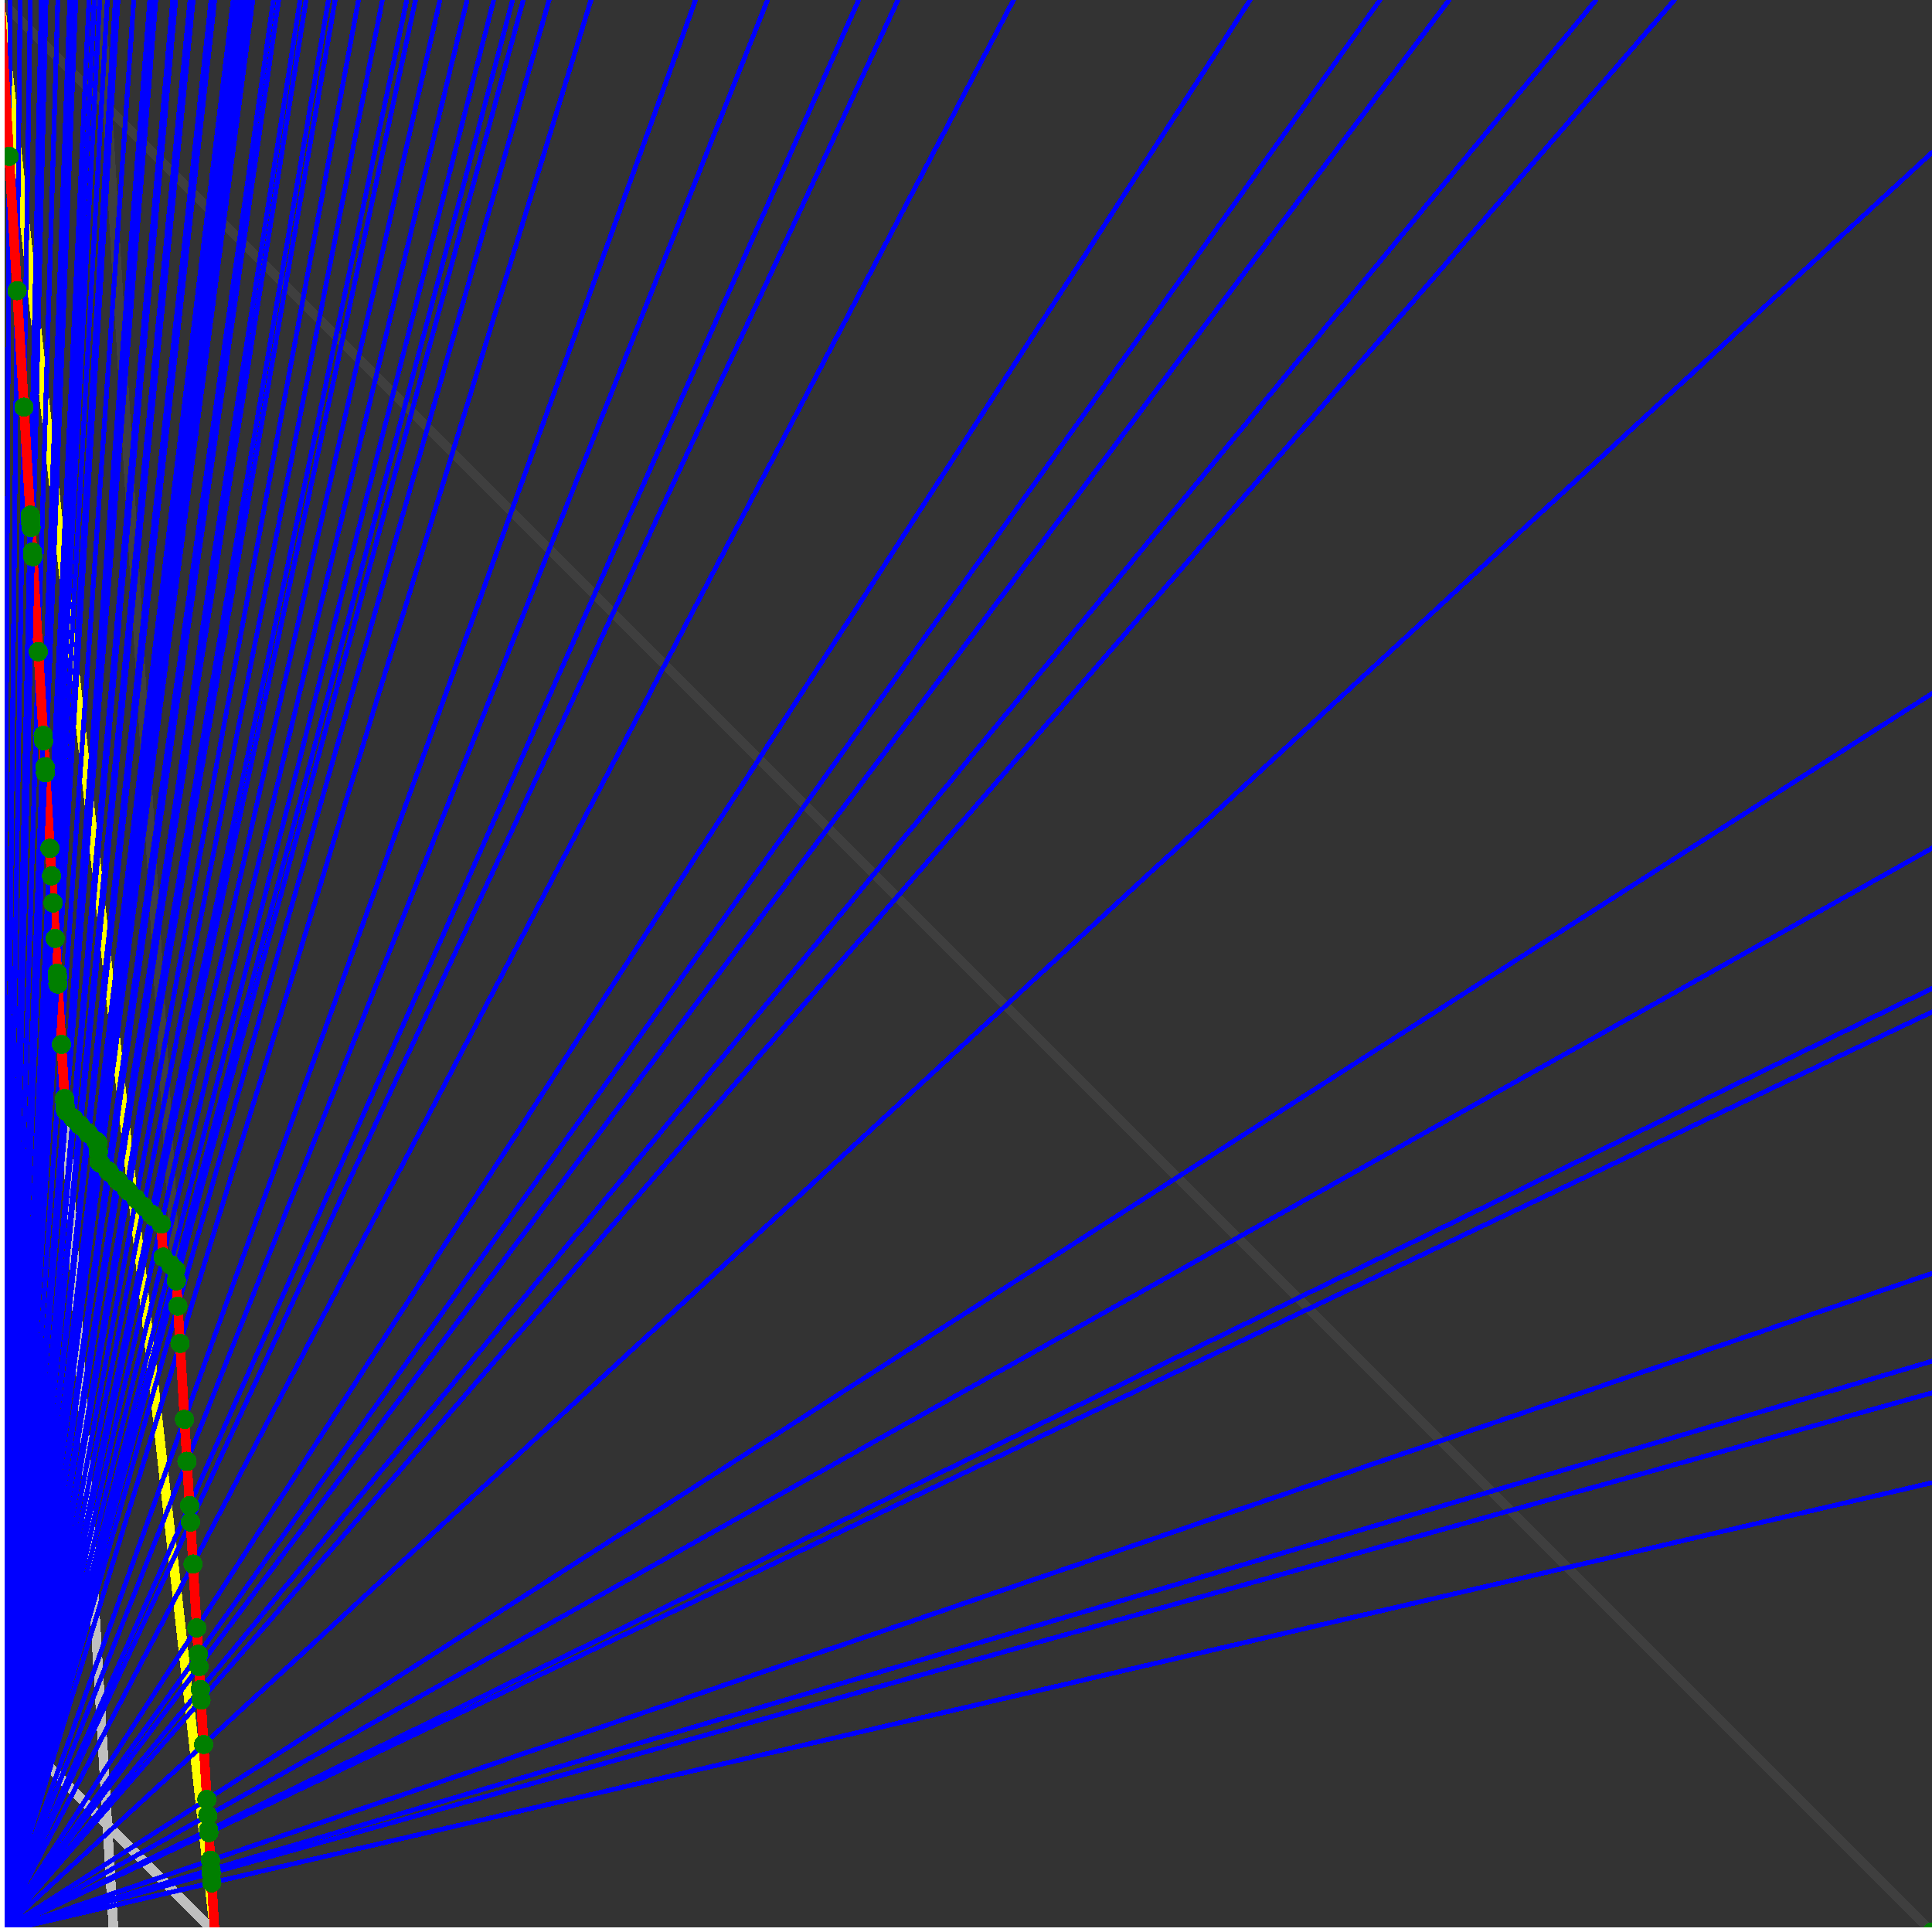 <svg xmlns="http://www.w3.org/2000/svg" version="1.1" width = "750" height = "750" viewBox = "0 0 750 750"  shape-rendering="crispEdges">
<rect x="0" y="0" width="750" height="750" fill="#333333" stroke="none"/>
<path stroke-linejoin="round" stroke-linecap="round" stroke="rgb(255,255,0)" stroke-width="3.75" fill="none" d="M 83.333 750 L 0 0 " />
<path stroke-linejoin="round" stroke-linecap="round" stroke="rgb(63,63,63)" stroke-width="3.75" fill="none" d="M 0 0 L 750 750 M 83.333 750 L 39.216 0 " />
<path stroke-linejoin="round" stroke-linecap="round" stroke="rgb(191,191,191)" stroke-width="3.75" fill="none" d="M 0 666.667 L 83.333 750 M 0 0 L 44.118 750 " />
<path stroke-linejoin="round" stroke-linecap="round" stroke="rgb(0,0,255)" stroke-width="1.875" fill="none" d="M 0 750 L 750 575.581 " />
<path stroke-linejoin="round" stroke-linecap="round" stroke="rgb(255,0,0)" stroke-width="3.75" fill="none" d="M 82.209 730.882 L 83.333 750 " />
<path stroke-linejoin="round" stroke-linecap="round" stroke="rgb(0,0,255)" stroke-width="1.875" fill="none" d="M 0 750 L 750 540.698 " />
<path stroke-linejoin="round" stroke-linecap="round" stroke="rgb(255,0,0)" stroke-width="3.75" fill="none" d="M 81.987 727.12 L 82.209 730.882 " />
<path stroke-linejoin="round" stroke-linecap="round" stroke="rgb(0,0,255)" stroke-width="1.875" fill="none" d="M 0 750 L 750 528.409 " />
<path stroke-linejoin="round" stroke-linecap="round" stroke="rgb(255,0,0)" stroke-width="3.75" fill="none" d="M 81.91 725.799 L 81.987 727.12 " />
<path stroke-linejoin="round" stroke-linecap="round" stroke="rgb(0,0,255)" stroke-width="1.875" fill="none" d="M 0 750 L 750 494.318 " />
<path stroke-linejoin="round" stroke-linecap="round" stroke="rgb(255,0,0)" stroke-width="3.75" fill="none" d="M 81.695 722.149 L 81.91 725.799 " />
<path stroke-linejoin="round" stroke-linecap="round" stroke="rgb(0,0,255)" stroke-width="1.875" fill="none" d="M 0 750 L 750 392.857 " />
<path stroke-linejoin="round" stroke-linecap="round" stroke="rgb(255,0,0)" stroke-width="3.75" fill="none" d="M 81.063 711.399 L 81.695 722.149 " />
<path stroke-linejoin="round" stroke-linecap="round" stroke="rgb(0,0,255)" stroke-width="1.875" fill="none" d="M 0 750 L 750 383.721 " />
<path stroke-linejoin="round" stroke-linecap="round" stroke="rgb(255,0,0)" stroke-width="3.75" fill="none" d="M 81.006 710.439 L 81.063 711.399 " />
<path stroke-linejoin="round" stroke-linecap="round" stroke="rgb(0,0,255)" stroke-width="1.875" fill="none" d="M 0 750 L 750 329.268 " />
<path stroke-linejoin="round" stroke-linecap="round" stroke="rgb(255,0,0)" stroke-width="3.75" fill="none" d="M 80.671 704.745 L 81.006 710.439 " />
<path stroke-linejoin="round" stroke-linecap="round" stroke="rgb(0,0,255)" stroke-width="1.875" fill="none" d="M 0 750 L 750 269.231 " />
<path stroke-linejoin="round" stroke-linecap="round" stroke="rgb(255,0,0)" stroke-width="3.75" fill="none" d="M 80.305 698.522 L 80.671 704.745 " />
<path stroke-linejoin="round" stroke-linecap="round" stroke="rgb(0,0,255)" stroke-width="1.875" fill="none" d="M 0 750 L 750 59.211 " />
<path stroke-linejoin="round" stroke-linecap="round" stroke="rgb(255,0,0)" stroke-width="3.75" fill="none" d="M 79.05 677.19 L 80.305 698.522 " />
<path stroke-linejoin="round" stroke-linecap="round" stroke="rgb(0,0,255)" stroke-width="1.875" fill="none" d="M 0 750 L 650 0 " />
<path stroke-linejoin="round" stroke-linecap="round" stroke="rgb(255,0,0)" stroke-width="3.75" fill="none" d="M 78.037 659.958 L 79.05 677.19 " />
<path stroke-linejoin="round" stroke-linecap="round" stroke="rgb(0,0,255)" stroke-width="1.875" fill="none" d="M 0 750 L 619.565 0 " />
<path stroke-linejoin="round" stroke-linecap="round" stroke="rgb(255,0,0)" stroke-width="3.75" fill="none" d="M 77.794 655.829 L 78.037 659.958 " />
<path stroke-linejoin="round" stroke-linecap="round" stroke="rgb(0,0,255)" stroke-width="1.875" fill="none" d="M 0 750 L 562.5 0 " />
<path stroke-linejoin="round" stroke-linecap="round" stroke="rgb(255,0,0)" stroke-width="3.75" fill="none" d="M 77.273 646.97 L 77.794 655.829 " />
<path stroke-linejoin="round" stroke-linecap="round" stroke="rgb(0,0,255)" stroke-width="1.875" fill="none" d="M 0 750 L 535.714 0 " />
<path stroke-linejoin="round" stroke-linecap="round" stroke="rgb(255,0,0)" stroke-width="3.75" fill="none" d="M 76.993 642.21 L 77.273 646.97 " />
<path stroke-linejoin="round" stroke-linecap="round" stroke="rgb(0,0,255)" stroke-width="1.875" fill="none" d="M 0 750 L 485.294 0 " />
<path stroke-linejoin="round" stroke-linecap="round" stroke="rgb(255,0,0)" stroke-width="3.75" fill="none" d="M 76.389 631.944 L 76.993 642.21 " />
<path stroke-linejoin="round" stroke-linecap="round" stroke="rgb(0,0,255)" stroke-width="1.875" fill="none" d="M 0 750 L 393.443 0 " />
<path stroke-linejoin="round" stroke-linecap="round" stroke="rgb(255,0,0)" stroke-width="3.75" fill="none" d="M 74.931 607.162 L 76.389 631.944 " />
<path stroke-linejoin="round" stroke-linecap="round" stroke="rgb(0,0,255)" stroke-width="1.875" fill="none" d="M 0 750 L 348.592 0 " />
<path stroke-linejoin="round" stroke-linecap="round" stroke="rgb(255,0,0)" stroke-width="3.75" fill="none" d="M 73.972 590.849 L 74.931 607.162 " />
<path stroke-linejoin="round" stroke-linecap="round" stroke="rgb(0,0,255)" stroke-width="1.875" fill="none" d="M 0 750 L 333.333 0 " />
<path stroke-linejoin="round" stroke-linecap="round" stroke="rgb(255,0,0)" stroke-width="3.75" fill="none" d="M 73.593 584.416 L 73.972 590.849 " />
<path stroke-linejoin="round" stroke-linecap="round" stroke="rgb(0,0,255)" stroke-width="1.875" fill="none" d="M 0 750 L 297.945 0 " />
<path stroke-linejoin="round" stroke-linecap="round" stroke="rgb(255,0,0)" stroke-width="3.75" fill="none" d="M 72.585 567.285 L 73.593 584.416 " />
<path stroke-linejoin="round" stroke-linecap="round" stroke="rgb(0,0,255)" stroke-width="1.875" fill="none" d="M 0 750 L 270 0 " />
<path stroke-linejoin="round" stroke-linecap="round" stroke="rgb(255,0,0)" stroke-width="3.75" fill="none" d="M 71.629 551.03 L 72.585 567.285 " />
<path stroke-linejoin="round" stroke-linecap="round" stroke="rgb(0,0,255)" stroke-width="1.875" fill="none" d="M 0 750 L 229.412 0 " />
<path stroke-linejoin="round" stroke-linecap="round" stroke="rgb(255,0,0)" stroke-width="3.75" fill="none" d="M 69.892 521.505 L 71.629 551.03 " />
<path stroke-linejoin="round" stroke-linecap="round" stroke="rgb(0,0,255)" stroke-width="1.875" fill="none" d="M 0 750 L 213.158 0 " />
<path stroke-linejoin="round" stroke-linecap="round" stroke="rgb(255,0,0)" stroke-width="3.75" fill="none" d="M 69.043 507.07 L 69.892 521.505 " />
<path stroke-linejoin="round" stroke-linecap="round" stroke="rgb(0,0,255)" stroke-width="1.875" fill="none" d="M 0 750 L 203.125 0 " />
<path stroke-linejoin="round" stroke-linecap="round" stroke="rgb(255,0,0)" stroke-width="3.75" fill="none" d="M 68.463 497.212 L 69.043 507.07 " />
<path stroke-linejoin="round" stroke-linecap="round" stroke="rgb(0,0,255)" stroke-width="1.875" fill="none" d="M 0 750 L 198.98 0 " />
<path stroke-linejoin="round" stroke-linecap="round" stroke="rgb(255,0,0)" stroke-width="3.75" fill="none" d="M 68.21 492.901 L 68.463 497.212 " />
<path stroke-linejoin="round" stroke-linecap="round" stroke="rgb(0,0,255)" stroke-width="1.875" fill="none" d="M 0 750 L 191.667 0 " />
<path stroke-linejoin="round" stroke-linecap="round" stroke="rgb(255,0,0)" stroke-width="3.75" fill="none" d="M 66.213 490.905 L 68.21 492.901 " />
<path stroke-linejoin="round" stroke-linecap="round" stroke="rgb(0,0,255)" stroke-width="1.875" fill="none" d="M 0 750 L 181.319 0 " />
<path stroke-linejoin="round" stroke-linecap="round" stroke="rgb(255,0,0)" stroke-width="3.75" fill="none" d="M 63.334 488.026 L 66.213 490.905 " />
<path stroke-linejoin="round" stroke-linecap="round" stroke="rgb(0,0,255)" stroke-width="1.875" fill="none" d="M 0 750 L 170.792 0 " />
<path stroke-linejoin="round" stroke-linecap="round" stroke="rgb(255,0,0)" stroke-width="3.75" fill="none" d="M 62.58 475.194 L 63.334 488.026 " />
<path stroke-linejoin="round" stroke-linecap="round" stroke="rgb(0,0,255)" stroke-width="1.875" fill="none" d="M 0 750 L 161.29 0 " />
<path stroke-linejoin="round" stroke-linecap="round" stroke="rgb(255,0,0)" stroke-width="3.75" fill="none" d="M 59.714 472.328 L 62.58 475.194 " />
<path stroke-linejoin="round" stroke-linecap="round" stroke="rgb(0,0,255)" stroke-width="1.875" fill="none" d="M 0 750 L 157.895 0 " />
<path stroke-linejoin="round" stroke-linecap="round" stroke="rgb(255,0,0)" stroke-width="3.75" fill="none" d="M 58.676 471.29 L 59.714 472.328 " />
<path stroke-linejoin="round" stroke-linecap="round" stroke="rgb(0,0,255)" stroke-width="1.875" fill="none" d="M 0 750 L 148.438 0 " />
<path stroke-linejoin="round" stroke-linecap="round" stroke="rgb(255,0,0)" stroke-width="3.75" fill="none" d="M 55.742 468.356 L 58.676 471.29 " />
<path stroke-linejoin="round" stroke-linecap="round" stroke="rgb(0,0,255)" stroke-width="1.875" fill="none" d="M 0 750 L 139.175 0 " />
<path stroke-linejoin="round" stroke-linecap="round" stroke="rgb(255,0,0)" stroke-width="3.75" fill="none" d="M 52.808 465.422 L 55.742 468.356 " />
<path stroke-linejoin="round" stroke-linecap="round" stroke="rgb(0,0,255)" stroke-width="1.875" fill="none" d="M 0 750 L 130.102 0 " />
<path stroke-linejoin="round" stroke-linecap="round" stroke="rgb(255,0,0)" stroke-width="3.75" fill="none" d="M 49.874 462.489 L 52.808 465.422 " />
<path stroke-linejoin="round" stroke-linecap="round" stroke="rgb(0,0,255)" stroke-width="1.875" fill="none" d="M 0 750 L 127.5 0 " />
<path stroke-linejoin="round" stroke-linecap="round" stroke="rgb(255,0,0)" stroke-width="3.75" fill="none" d="M 49.022 461.636 L 49.874 462.489 " />
<path stroke-linejoin="round" stroke-linecap="round" stroke="rgb(0,0,255)" stroke-width="1.875" fill="none" d="M 0 750 L 118.812 0 " />
<path stroke-linejoin="round" stroke-linecap="round" stroke="rgb(255,0,0)" stroke-width="3.75" fill="none" d="M 46.138 458.752 L 49.022 461.636 " />
<path stroke-linejoin="round" stroke-linecap="round" stroke="rgb(0,0,255)" stroke-width="1.875" fill="none" d="M 0 750 L 116.505 0 " />
<path stroke-linejoin="round" stroke-linecap="round" stroke="rgb(255,0,0)" stroke-width="3.75" fill="none" d="M 45.363 457.977 L 46.138 458.752 " />
<path stroke-linejoin="round" stroke-linecap="round" stroke="rgb(0,0,255)" stroke-width="1.875" fill="none" d="M 0 750 L 108.173 0 " />
<path stroke-linejoin="round" stroke-linecap="round" stroke="rgb(255,0,0)" stroke-width="3.75" fill="none" d="M 42.528 455.142 L 45.363 457.977 " />
<path stroke-linejoin="round" stroke-linecap="round" stroke="rgb(0,0,255)" stroke-width="1.875" fill="none" d="M 0 750 L 106.132 0 " />
<path stroke-linejoin="round" stroke-linecap="round" stroke="rgb(255,0,0)" stroke-width="3.75" fill="none" d="M 41.825 454.439 L 42.528 455.142 " />
<path stroke-linejoin="round" stroke-linecap="round" stroke="rgb(0,0,255)" stroke-width="1.875" fill="none" d="M 0 750 L 98.131 0 " />
<path stroke-linejoin="round" stroke-linecap="round" stroke="rgb(255,0,0)" stroke-width="3.75" fill="none" d="M 39.036 451.651 L 41.825 454.439 " />
<path stroke-linejoin="round" stroke-linecap="round" stroke="rgb(0,0,255)" stroke-width="1.875" fill="none" d="M 0 750 L 96.33 0 " />
<path stroke-linejoin="round" stroke-linecap="round" stroke="rgb(255,0,0)" stroke-width="3.75" fill="none" d="M 38.402 451.016 L 39.036 451.65 " />
<path stroke-linejoin="round" stroke-linecap="round" stroke="rgb(0,0,255)" stroke-width="1.875" fill="none" d="M 0 750 L 94.538 0 " />
<path stroke-linejoin="round" stroke-linecap="round" stroke="rgb(255,0,0)" stroke-width="3.75" fill="none" d="M 38.174 447.151 L 38.402 451.016 " />
<path stroke-linejoin="round" stroke-linecap="round" stroke="rgb(0,0,255)" stroke-width="1.875" fill="none" d="M 0 750 L 92.975 0 " />
<path stroke-linejoin="round" stroke-linecap="round" stroke="rgb(255,0,0)" stroke-width="3.75" fill="none" d="M 37.971 443.699 L 38.174 447.151 " />
<path stroke-linejoin="round" stroke-linecap="round" stroke="rgb(0,0,255)" stroke-width="1.875" fill="none" d="M 0 750 L 92.92 0 " />
<path stroke-linejoin="round" stroke-linecap="round" stroke="rgb(255,0,0)" stroke-width="3.75" fill="none" d="M 37.951 443.679 L 37.971 443.699 " />
<path stroke-linejoin="round" stroke-linecap="round" stroke="rgb(0,0,255)" stroke-width="1.875" fill="none" d="M 0 750 L 91.304 0 " />
<path stroke-linejoin="round" stroke-linecap="round" stroke="rgb(255,0,0)" stroke-width="3.75" fill="none" d="M 37.363 443.09 L 37.951 443.679 " />
<path stroke-linejoin="round" stroke-linecap="round" stroke="rgb(0,0,255)" stroke-width="1.875" fill="none" d="M 0 750 L 90.517 0 " />
<path stroke-linejoin="round" stroke-linecap="round" stroke="rgb(255,0,0)" stroke-width="3.75" fill="none" d="M 37.076 442.803 L 37.363 443.09 " />
<path stroke-linejoin="round" stroke-linecap="round" stroke="rgb(0,0,255)" stroke-width="1.875" fill="none" d="M 0 750 L 83.333 0 " />
<path stroke-linejoin="round" stroke-linecap="round" stroke="rgb(255,0,0)" stroke-width="3.75" fill="none" d="M 34.427 440.155 L 37.076 442.803 " />
<path stroke-linejoin="round" stroke-linecap="round" stroke="rgb(0,0,255)" stroke-width="1.875" fill="none" d="M 0 750 L 81.933 0 " />
<path stroke-linejoin="round" stroke-linecap="round" stroke="rgb(255,0,0)" stroke-width="3.75" fill="none" d="M 33.906 439.633 L 34.427 440.155 " />
<path stroke-linejoin="round" stroke-linecap="round" stroke="rgb(0,0,255)" stroke-width="1.875" fill="none" d="M 0 750 L 75 0 " />
<path stroke-linejoin="round" stroke-linecap="round" stroke="rgb(255,0,0)" stroke-width="3.75" fill="none" d="M 31.297 437.025 L 33.906 439.633 " />
<path stroke-linejoin="round" stroke-linecap="round" stroke="rgb(0,0,255)" stroke-width="1.875" fill="none" d="M 0 750 L 73.77 0 " />
<path stroke-linejoin="round" stroke-linecap="round" stroke="rgb(255,0,0)" stroke-width="3.75" fill="none" d="M 30.83 436.558 L 31.297 437.025 " />
<path stroke-linejoin="round" stroke-linecap="round" stroke="rgb(0,0,255)" stroke-width="1.875" fill="none" d="M 0 750 L 68.182 0 " />
<path stroke-linejoin="round" stroke-linecap="round" stroke="rgb(255,0,0)" stroke-width="3.75" fill="none" d="M 28.689 434.417 L 30.83 436.558 " />
<path stroke-linejoin="round" stroke-linecap="round" stroke="rgb(0,0,255)" stroke-width="1.875" fill="none" d="M 0 750 L 67.073 0 " />
<path stroke-linejoin="round" stroke-linecap="round" stroke="rgb(255,0,0)" stroke-width="3.75" fill="none" d="M 28.261 433.989 L 28.689 434.417 " />
<path stroke-linejoin="round" stroke-linecap="round" stroke="rgb(0,0,255)" stroke-width="1.875" fill="none" d="M 0 750 L 60.484 0 " />
<path stroke-linejoin="round" stroke-linecap="round" stroke="rgb(255,0,0)" stroke-width="3.75" fill="none" d="M 25.692 431.42 L 28.261 433.989 " />
<path stroke-linejoin="round" stroke-linecap="round" stroke="rgb(0,0,255)" stroke-width="1.875" fill="none" d="M 0 750 L 59.524 0 " />
<path stroke-linejoin="round" stroke-linecap="round" stroke="rgb(255,0,0)" stroke-width="3.75" fill="none" d="M 25.338 430.743 L 25.692 431.42 " />
<path stroke-linejoin="round" stroke-linecap="round" stroke="rgb(0,0,255)" stroke-width="1.875" fill="none" d="M 0 750 L 59.055 0 " />
<path stroke-linejoin="round" stroke-linecap="round" stroke="rgb(255,0,0)" stroke-width="3.75" fill="none" d="M 25.253 429.293 L 25.338 430.743 " />
<path stroke-linejoin="round" stroke-linecap="round" stroke="rgb(0,0,255)" stroke-width="1.875" fill="none" d="M 0 750 L 58.594 0 " />
<path stroke-linejoin="round" stroke-linecap="round" stroke="rgb(255,0,0)" stroke-width="3.75" fill="none" d="M 25.168 427.852 L 25.253 429.293 " />
<path stroke-linejoin="round" stroke-linecap="round" stroke="rgb(0,0,255)" stroke-width="1.875" fill="none" d="M 0 750 L 58.14 0 " />
<path stroke-linejoin="round" stroke-linecap="round" stroke="rgb(255,0,0)" stroke-width="3.75" fill="none" d="M 25.084 426.421 L 25.168 427.852 " />
<path stroke-linejoin="round" stroke-linecap="round" stroke="rgb(0,0,255)" stroke-width="1.875" fill="none" d="M 0 750 L 51.923 0 " />
<path stroke-linejoin="round" stroke-linecap="round" stroke="rgb(255,0,0)" stroke-width="3.75" fill="none" d="M 23.852 405.477 L 25.084 426.421 " />
<path stroke-linejoin="round" stroke-linecap="round" stroke="rgb(0,0,255)" stroke-width="1.875" fill="none" d="M 0 750 L 45.802 0 " />
<path stroke-linejoin="round" stroke-linecap="round" stroke="rgb(255,0,0)" stroke-width="3.75" fill="none" d="M 22.472 382.022 L 23.852 405.477 " />
<path stroke-linejoin="round" stroke-linecap="round" stroke="rgb(0,0,255)" stroke-width="1.875" fill="none" d="M 0 750 L 45.113 0 " />
<path stroke-linejoin="round" stroke-linecap="round" stroke="rgb(255,0,0)" stroke-width="3.75" fill="none" d="M 22.305 379.182 L 22.472 382.022 " />
<path stroke-linejoin="round" stroke-linecap="round" stroke="rgb(0,0,255)" stroke-width="1.875" fill="none" d="M 0 750 L 44.776 0 " />
<path stroke-linejoin="round" stroke-linecap="round" stroke="rgb(255,0,0)" stroke-width="3.75" fill="none" d="M 22.222 377.778 L 22.305 379.182 " />
<path stroke-linejoin="round" stroke-linecap="round" stroke="rgb(0,0,255)" stroke-width="1.875" fill="none" d="M 0 750 L 41.667 0 " />
<path stroke-linejoin="round" stroke-linecap="round" stroke="rgb(255,0,0)" stroke-width="3.75" fill="none" d="M 21.429 364.286 L 22.222 377.778 " />
<path stroke-linejoin="round" stroke-linecap="round" stroke="rgb(0,0,255)" stroke-width="1.875" fill="none" d="M 0 750 L 38.71 0 " />
<path stroke-linejoin="round" stroke-linecap="round" stroke="rgb(255,0,0)" stroke-width="3.75" fill="none" d="M 20.619 350.515 L 21.429 364.286 " />
<path stroke-linejoin="round" stroke-linecap="round" stroke="rgb(0,0,255)" stroke-width="1.875" fill="none" d="M 0 750 L 36.585 0 " />
<path stroke-linejoin="round" stroke-linecap="round" stroke="rgb(255,0,0)" stroke-width="3.75" fill="none" d="M 20 340 L 20.619 350.515 " />
<path stroke-linejoin="round" stroke-linecap="round" stroke="rgb(0,0,255)" stroke-width="1.875" fill="none" d="M 0 750 L 34.539 0 " />
<path stroke-linejoin="round" stroke-linecap="round" stroke="rgb(255,0,0)" stroke-width="3.75" fill="none" d="M 19.373 329.336 L 20 340 " />
<path stroke-linejoin="round" stroke-linecap="round" stroke="rgb(0,0,255)" stroke-width="1.875" fill="none" d="M 0 750 L 29.412 0 " />
<path stroke-linejoin="round" stroke-linecap="round" stroke="rgb(255,0,0)" stroke-width="3.75" fill="none" d="M 17.647 300 L 19.373 329.336 " />
<path stroke-linejoin="round" stroke-linecap="round" stroke="rgb(0,0,255)" stroke-width="1.875" fill="none" d="M 0 750 L 29.032 0 " />
<path stroke-linejoin="round" stroke-linecap="round" stroke="rgb(255,0,0)" stroke-width="3.75" fill="none" d="M 17.51 297.665 L 17.647 300 " />
<path stroke-linejoin="round" stroke-linecap="round" stroke="rgb(0,0,255)" stroke-width="1.875" fill="none" d="M 0 750 L 27.439 0 " />
<path stroke-linejoin="round" stroke-linecap="round" stroke="rgb(255,0,0)" stroke-width="3.75" fill="none" d="M 16.917 287.594 L 17.51 297.665 " />
<path stroke-linejoin="round" stroke-linecap="round" stroke="rgb(0,0,255)" stroke-width="1.875" fill="none" d="M 0 750 L 27.108 0 " />
<path stroke-linejoin="round" stroke-linecap="round" stroke="rgb(255,0,0)" stroke-width="3.75" fill="none" d="M 16.791 285.448 L 16.917 287.594 " />
<path stroke-linejoin="round" stroke-linecap="round" stroke="rgb(0,0,255)" stroke-width="1.875" fill="none" d="M 0 750 L 22.455 0 " />
<path stroke-linejoin="round" stroke-linecap="round" stroke="rgb(255,0,0)" stroke-width="3.75" fill="none" d="M 14.881 252.976 L 16.791 285.448 " />
<path stroke-linejoin="round" stroke-linecap="round" stroke="rgb(0,0,255)" stroke-width="1.875" fill="none" d="M 0 750 L 17.857 0 " />
<path stroke-linejoin="round" stroke-linecap="round" stroke="rgb(255,0,0)" stroke-width="3.75" fill="none" d="M 12.712 216.102 L 14.881 252.976 " />
<path stroke-linejoin="round" stroke-linecap="round" stroke="rgb(0,0,255)" stroke-width="1.875" fill="none" d="M 0 750 L 17.647 0 " />
<path stroke-linejoin="round" stroke-linecap="round" stroke="rgb(255,0,0)" stroke-width="3.75" fill="none" d="M 12.605 214.286 L 12.712 216.102 " />
<path stroke-linejoin="round" stroke-linecap="round" stroke="rgb(0,0,255)" stroke-width="1.875" fill="none" d="M 0 750 L 16.575 0 " />
<path stroke-linejoin="round" stroke-linecap="round" stroke="rgb(255,0,0)" stroke-width="3.75" fill="none" d="M 12.048 204.819 L 12.605 214.286 " />
<path stroke-linejoin="round" stroke-linecap="round" stroke="rgb(0,0,255)" stroke-width="1.875" fill="none" d="M 0 750 L 16.393 0 " />
<path stroke-linejoin="round" stroke-linecap="round" stroke="rgb(255,0,0)" stroke-width="3.75" fill="none" d="M 11.952 203.187 L 12.048 204.819 " />
<path stroke-linejoin="round" stroke-linecap="round" stroke="rgb(0,0,255)" stroke-width="1.875" fill="none" d="M 0 750 L 16.216 0 " />
<path stroke-linejoin="round" stroke-linecap="round" stroke="rgb(255,0,0)" stroke-width="3.75" fill="none" d="M 11.858 201.581 L 11.952 203.187 " />
<path stroke-linejoin="round" stroke-linecap="round" stroke="rgb(0,0,255)" stroke-width="1.875" fill="none" d="M 0 750 L 16.043 0 " />
<path stroke-linejoin="round" stroke-linecap="round" stroke="rgb(255,0,0)" stroke-width="3.75" fill="none" d="M 11.765 200 L 11.858 201.581 " />
<path stroke-linejoin="round" stroke-linecap="round" stroke="rgb(0,0,255)" stroke-width="1.875" fill="none" d="M 0 750 L 11.78 0 " />
<path stroke-linejoin="round" stroke-linecap="round" stroke="rgb(255,0,0)" stroke-width="3.75" fill="none" d="M 9.298 158.058 L 11.765 200 " />
<path stroke-linejoin="round" stroke-linecap="round" stroke="rgb(0,0,255)" stroke-width="1.875" fill="none" d="M 0 750 L 7.812 0 " />
<path stroke-linejoin="round" stroke-linecap="round" stroke="rgb(255,0,0)" stroke-width="3.75" fill="none" d="M 6.637 112.832 L 9.298 158.058 " />
<path stroke-linejoin="round" stroke-linecap="round" stroke="rgb(0,0,255)" stroke-width="1.875" fill="none" d="M 0 750 L 3.886 0 " />
<path stroke-linejoin="round" stroke-linecap="round" stroke="rgb(255,0,0)" stroke-width="3.75" fill="none" d="M 3.571 60.714 L 6.637 112.832 " />
<path stroke-linejoin="round" stroke-linecap="round" stroke="rgb(0,0,255)" stroke-width="1.875" fill="none" d="M 0 750 L 0 0 " />
<path stroke-linejoin="round" stroke-linecap="round" stroke="rgb(255,0,0)" stroke-width="3.75" fill="none" d="M 0 0 L 3.571 60.714 " />
<circle cx="82.209" cy="730.882" r="3.75" style="fill:rgb(0,127,0);stroke-width:1" /><circle cx="81.987" cy="727.12" r="3.75" style="fill:rgb(0,127,0);stroke-width:1" /><circle cx="81.91" cy="725.799" r="3.75" style="fill:rgb(0,127,0);stroke-width:1" /><circle cx="81.695" cy="722.149" r="3.75" style="fill:rgb(0,127,0);stroke-width:1" /><circle cx="81.063" cy="711.399" r="3.75" style="fill:rgb(0,127,0);stroke-width:1" /><circle cx="81.006" cy="710.439" r="3.75" style="fill:rgb(0,127,0);stroke-width:1" /><circle cx="80.671" cy="704.745" r="3.75" style="fill:rgb(0,127,0);stroke-width:1" /><circle cx="80.305" cy="698.522" r="3.75" style="fill:rgb(0,127,0);stroke-width:1" /><circle cx="79.05" cy="677.19" r="3.75" style="fill:rgb(0,127,0);stroke-width:1" /><circle cx="78.037" cy="659.958" r="3.75" style="fill:rgb(0,127,0);stroke-width:1" /><circle cx="77.794" cy="655.829" r="3.75" style="fill:rgb(0,127,0);stroke-width:1" /><circle cx="77.273" cy="646.97" r="3.75" style="fill:rgb(0,127,0);stroke-width:1" /><circle cx="76.993" cy="642.21" r="3.75" style="fill:rgb(0,127,0);stroke-width:1" /><circle cx="76.389" cy="631.944" r="3.75" style="fill:rgb(0,127,0);stroke-width:1" /><circle cx="74.931" cy="607.162" r="3.75" style="fill:rgb(0,127,0);stroke-width:1" /><circle cx="73.972" cy="590.849" r="3.75" style="fill:rgb(0,127,0);stroke-width:1" /><circle cx="73.593" cy="584.416" r="3.75" style="fill:rgb(0,127,0);stroke-width:1" /><circle cx="72.585" cy="567.285" r="3.75" style="fill:rgb(0,127,0);stroke-width:1" /><circle cx="71.629" cy="551.03" r="3.75" style="fill:rgb(0,127,0);stroke-width:1" /><circle cx="69.892" cy="521.505" r="3.75" style="fill:rgb(0,127,0);stroke-width:1" /><circle cx="69.043" cy="507.07" r="3.75" style="fill:rgb(0,127,0);stroke-width:1" /><circle cx="68.463" cy="497.212" r="3.75" style="fill:rgb(0,127,0);stroke-width:1" /><circle cx="68.21" cy="492.901" r="3.75" style="fill:rgb(0,127,0);stroke-width:1" /><circle cx="66.213" cy="490.905" r="3.75" style="fill:rgb(0,127,0);stroke-width:1" /><circle cx="63.334" cy="488.026" r="3.75" style="fill:rgb(0,127,0);stroke-width:1" /><circle cx="62.58" cy="475.194" r="3.75" style="fill:rgb(0,127,0);stroke-width:1" /><circle cx="59.714" cy="472.328" r="3.75" style="fill:rgb(0,127,0);stroke-width:1" /><circle cx="58.676" cy="471.29" r="3.75" style="fill:rgb(0,127,0);stroke-width:1" /><circle cx="55.742" cy="468.356" r="3.75" style="fill:rgb(0,127,0);stroke-width:1" /><circle cx="52.808" cy="465.422" r="3.75" style="fill:rgb(0,127,0);stroke-width:1" /><circle cx="49.874" cy="462.489" r="3.75" style="fill:rgb(0,127,0);stroke-width:1" /><circle cx="49.022" cy="461.636" r="3.75" style="fill:rgb(0,127,0);stroke-width:1" /><circle cx="46.138" cy="458.752" r="3.75" style="fill:rgb(0,127,0);stroke-width:1" /><circle cx="45.363" cy="457.977" r="3.75" style="fill:rgb(0,127,0);stroke-width:1" /><circle cx="42.528" cy="455.142" r="3.75" style="fill:rgb(0,127,0);stroke-width:1" /><circle cx="41.825" cy="454.439" r="3.75" style="fill:rgb(0,127,0);stroke-width:1" /><circle cx="39.036" cy="451.65" r="3.75" style="fill:rgb(0,127,0);stroke-width:1" /><circle cx="38.402" cy="451.016" r="3.75" style="fill:rgb(0,127,0);stroke-width:1" /><circle cx="38.174" cy="447.151" r="3.75" style="fill:rgb(0,127,0);stroke-width:1" /><circle cx="37.971" cy="443.699" r="3.75" style="fill:rgb(0,127,0);stroke-width:1" /><circle cx="37.951" cy="443.679" r="3.75" style="fill:rgb(0,127,0);stroke-width:1" /><circle cx="37.363" cy="443.09" r="3.75" style="fill:rgb(0,127,0);stroke-width:1" /><circle cx="37.076" cy="442.803" r="3.75" style="fill:rgb(0,127,0);stroke-width:1" /><circle cx="34.427" cy="440.155" r="3.75" style="fill:rgb(0,127,0);stroke-width:1" /><circle cx="33.906" cy="439.633" r="3.75" style="fill:rgb(0,127,0);stroke-width:1" /><circle cx="31.297" cy="437.025" r="3.75" style="fill:rgb(0,127,0);stroke-width:1" /><circle cx="30.83" cy="436.558" r="3.75" style="fill:rgb(0,127,0);stroke-width:1" /><circle cx="28.689" cy="434.417" r="3.75" style="fill:rgb(0,127,0);stroke-width:1" /><circle cx="28.261" cy="433.989" r="3.75" style="fill:rgb(0,127,0);stroke-width:1" /><circle cx="25.692" cy="431.42" r="3.75" style="fill:rgb(0,127,0);stroke-width:1" /><circle cx="25.338" cy="430.743" r="3.75" style="fill:rgb(0,127,0);stroke-width:1" /><circle cx="25.253" cy="429.293" r="3.75" style="fill:rgb(0,127,0);stroke-width:1" /><circle cx="25.168" cy="427.852" r="3.75" style="fill:rgb(0,127,0);stroke-width:1" /><circle cx="25.084" cy="426.421" r="3.75" style="fill:rgb(0,127,0);stroke-width:1" /><circle cx="23.852" cy="405.477" r="3.75" style="fill:rgb(0,127,0);stroke-width:1" /><circle cx="22.472" cy="382.022" r="3.75" style="fill:rgb(0,127,0);stroke-width:1" /><circle cx="22.305" cy="379.182" r="3.75" style="fill:rgb(0,127,0);stroke-width:1" /><circle cx="22.222" cy="377.778" r="3.75" style="fill:rgb(0,127,0);stroke-width:1" /><circle cx="21.429" cy="364.286" r="3.75" style="fill:rgb(0,127,0);stroke-width:1" /><circle cx="20.619" cy="350.515" r="3.75" style="fill:rgb(0,127,0);stroke-width:1" /><circle cx="20" cy="340" r="3.75" style="fill:rgb(0,127,0);stroke-width:1" /><circle cx="19.373" cy="329.336" r="3.75" style="fill:rgb(0,127,0);stroke-width:1" /><circle cx="17.647" cy="300" r="3.75" style="fill:rgb(0,127,0);stroke-width:1" /><circle cx="17.51" cy="297.665" r="3.75" style="fill:rgb(0,127,0);stroke-width:1" /><circle cx="16.917" cy="287.594" r="3.75" style="fill:rgb(0,127,0);stroke-width:1" /><circle cx="16.791" cy="285.448" r="3.75" style="fill:rgb(0,127,0);stroke-width:1" /><circle cx="14.881" cy="252.976" r="3.75" style="fill:rgb(0,127,0);stroke-width:1" /><circle cx="12.712" cy="216.102" r="3.75" style="fill:rgb(0,127,0);stroke-width:1" /><circle cx="12.605" cy="214.286" r="3.75" style="fill:rgb(0,127,0);stroke-width:1" /><circle cx="12.048" cy="204.819" r="3.75" style="fill:rgb(0,127,0);stroke-width:1" /><circle cx="11.952" cy="203.187" r="3.75" style="fill:rgb(0,127,0);stroke-width:1" /><circle cx="11.858" cy="201.581" r="3.75" style="fill:rgb(0,127,0);stroke-width:1" /><circle cx="11.765" cy="200" r="3.75" style="fill:rgb(0,127,0);stroke-width:1" /><circle cx="9.298" cy="158.058" r="3.75" style="fill:rgb(0,127,0);stroke-width:1" /><circle cx="6.637" cy="112.832" r="3.75" style="fill:rgb(0,127,0);stroke-width:1" /><circle cx="3.571" cy="60.714" r="3.75" style="fill:rgb(0,127,0);stroke-width:1" /><circle cx="750" cy="750" r="3.75" style="fill:rgb(0,127,0);stroke-width:1" /><path stroke-linejoin="round" stroke-linecap="round" stroke="rgb(255,255,255)" stroke-width="3.75" fill="none" d="M 0 750 L 750 750 M 0 750 L 0 0 " />

</svg>